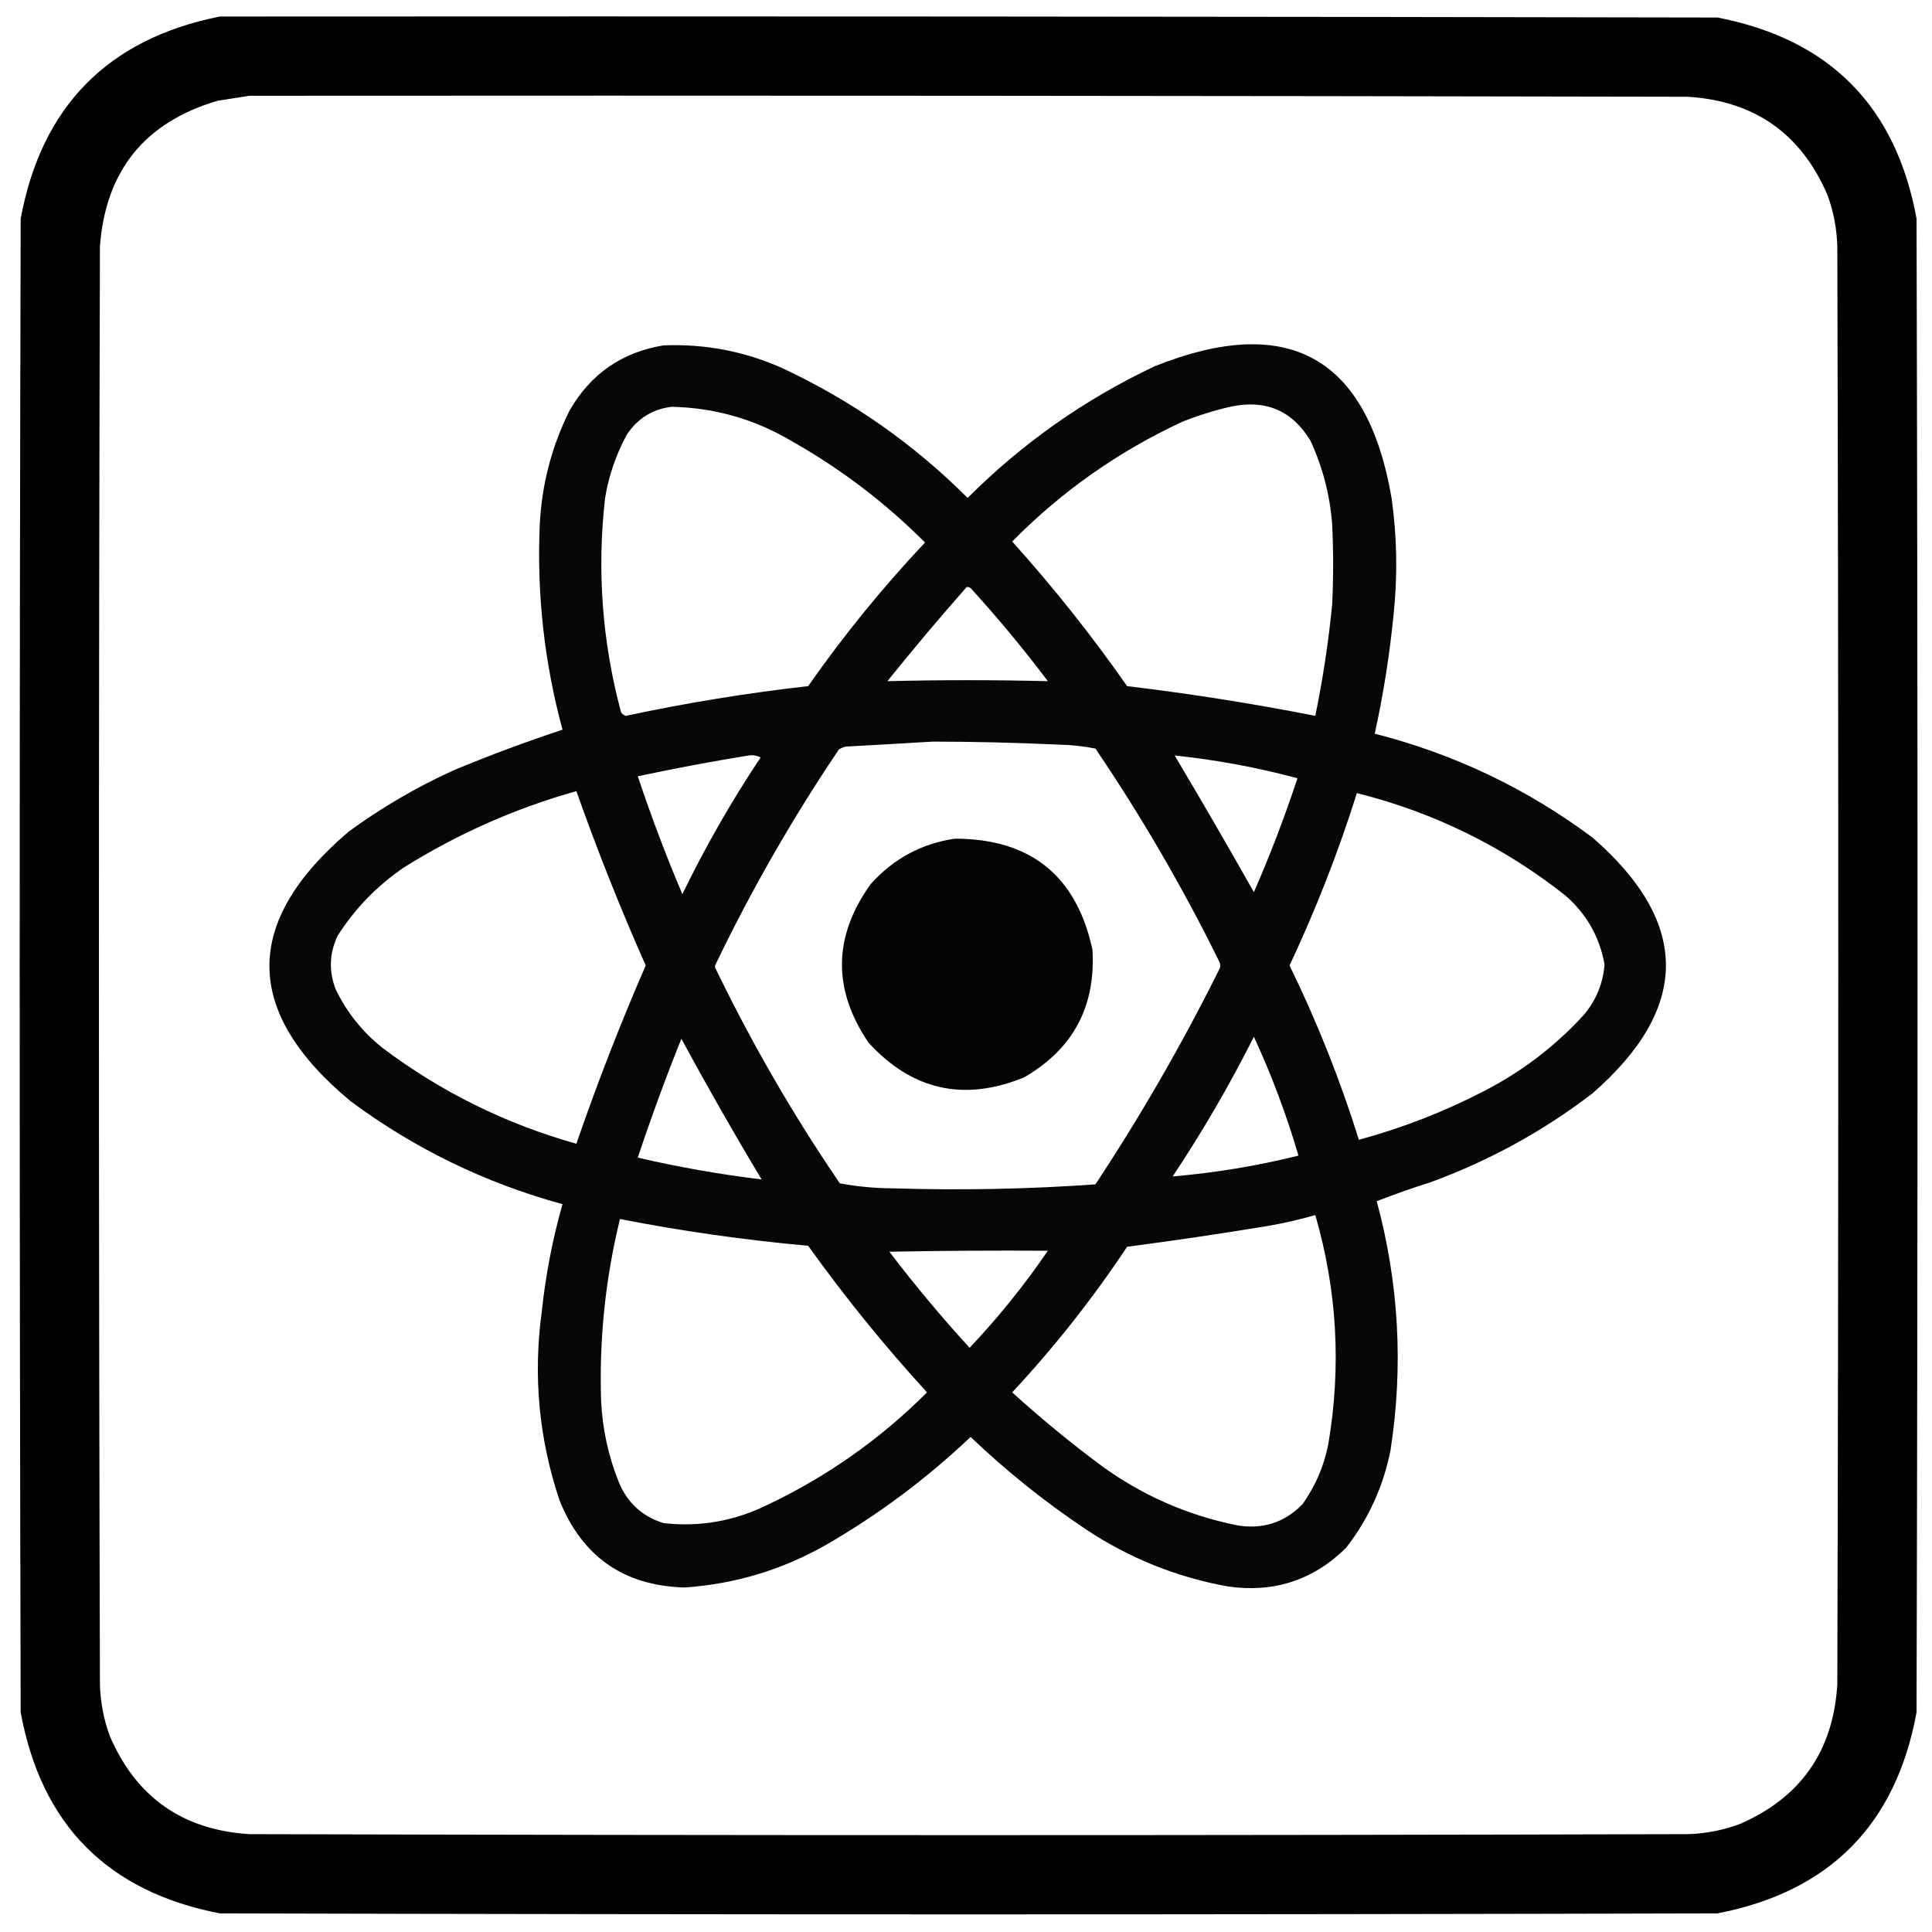 <?xml version="1.0" encoding="UTF-8" standalone="no"?>
<!-- Created with Inkscape (http://www.inkscape.org/) -->

<svg
   width="512"
   height="512"
   viewBox="0 0 512 512"
   version="1.1"
   id="svg5"
   xmlns="http://www.w3.org/2000/svg"
   xmlns:svg="http://www.w3.org/2000/svg">
  <defs
     id="defs2" />
  <g
     id="layer1"
     style="display:none">
    <g
       style="clip-rule:evenodd;fill-rule:evenodd;image-rendering:optimizeQuality;shape-rendering:geometricPrecision;text-rendering:geometricPrecision"
       id="g33"
       transform="matrix(0.525,0,0,0.525,-5.544,-6.382)">
      <g
         id="g11">
        <path
           style="opacity:0.995"
           fill="#000000"
           d="m 121.5,20.5 c 252,-0.167 504,0 756,0.5 56.624,10.957 90.124,44.791 100.5,101.5 0.667,251.333 0.667,502.667 0,754 -10.376,56.709 -43.876,90.543 -100.5,101.5 -252,0.667 -504,0.667 -756,0 C 64.876,967.043 31.376,933.209 21,876.5 20.333,625.167 20.333,373.833 21,122.5 31.556,65.778 65.056,31.778 121.5,20.5 Z m 15,40 c 242,-0.167 484,0 726,0.5 33.681,2.084 57.181,18.584 70.5,49.5 3.079,8.393 4.745,17.06 5,26 0.667,242 0.667,484 0,726 -2.084,33.681 -18.584,57.181 -49.5,70.5 -8.393,3.079 -17.06,4.745 -26,5 -242,0.667 -484,0.667 -726,0 -33.681,-2.084 -57.181,-18.584 -70.5,-49.5 -3.079,-8.393 -4.745,-17.06 -5,-26 -0.667,-242 -0.667,-484 0,-726 2.888,-38.221 22.721,-62.721 59.5,-73.5 5.472,-0.867 10.806,-1.7 16,-2.5 z"
           id="path9" />
      </g>
      <g
         id="g15">
        <path
           style="opacity:0.988"
           fill="#000000"
           d="m 507.5,203.5 c 11.45,-1.536 22.116,0.63 32,6.5 72.814,62.237 145.814,124.237 219,186 59.216,55.618 85.382,124.118 78.5,205.5 -12.811,91.512 -60.977,156.679 -144.5,195.5 -85.859,32.645 -165.526,21.645 -239,-33 -52.589,-43.335 -81.923,-99.168 -88,-167.5 0.733,-7.695 1.233,-15.362 1.5,-23 -43.833,39.833 -87.667,79.667 -131.5,119.5 -14.58,13.415 -31.58,18.081 -51,14 -17.814,-7.004 -26.814,-20.171 -27,-39.5 0.946,-15.01 6.113,-28.344 15.5,-40 83.539,-71.875 167.373,-143.375 251.5,-214.5 -47,-0.333 -94,-0.667 -141,-1 -22.589,-5.024 -31.755,-18.857 -27.5,-41.5 7.369,-19.109 21.202,-30.276 41.5,-33.5 91.667,-0.333 183.333,-0.667 275,-1 -26,-23.333 -52,-46.667 -78,-70 -6.242,-5.571 -11.742,-11.738 -16.5,-18.5 -4.64,-16.742 0.527,-29.575 15.5,-38.5 4.659,-2.158 9.325,-3.991 14,-5.5 z m 79,209 c -47.645,6.478 -84.145,30.145 -109.5,71 -24.804,46.496 -25.804,93.496 -3,141 24.619,43.414 61.785,68.58 111.5,75.5 68.21,3.827 117.377,-24.673 147.5,-85.5 17.628,-45.262 14.961,-89.262 -8,-132 -32.472,-49.879 -78.639,-73.212 -138.5,-70 z"
           id="path13" />
      </g>
      <g
         id="g19">
        <path
           style="opacity:0.983"
           fill="#000000"
           d="m 593.5,459.5 c 45.904,-2.058 78.238,17.776 97,59.5 14.274,48.186 0.607,86.186 -41,114 -42.815,20.266 -80.982,13.766 -114.5,-19.5 -23.593,-29.228 -28.927,-61.561 -16,-97 14.654,-32.4 39.487,-51.4 74.5,-57 z"
           id="path17" />
      </g>
    </g>
  </g>
  <g
     id="layer5"
     style="display:none">
    <g
       style="clip-rule:evenodd;fill-rule:evenodd;image-rendering:optimizeQuality;shape-rendering:geometricPrecision;text-rendering:geometricPrecision"
       id="g65"
       transform="matrix(0.525,0,0,0.525,-5.544,-6.382)">
      <g
         id="g37">
        <path
           style="opacity:0.995"
           fill="#000000"
           d="m 121.5,20.5 c 252,-0.167 504,0 756,0.5 56.624,10.957 90.124,44.791 100.5,101.5 0.667,251.333 0.667,502.667 0,754 -10.376,56.709 -43.876,90.543 -100.5,101.5 -252,0.667 -504,0.667 -756,0 C 64.876,967.043 31.376,933.209 21,876.5 20.333,625.167 20.333,373.833 21,122.5 31.556,65.778 65.056,31.778 121.5,20.5 Z m 15,40 c 242,-0.167 484,0 726,0.5 33.681,2.084 57.181,18.584 70.5,49.5 3.079,8.393 4.745,17.06 5,26 0.667,242 0.667,484 0,726 -2.084,33.681 -18.584,57.181 -49.5,70.5 -8.393,3.079 -17.06,4.745 -26,5 -242,0.667 -484,0.667 -726,0 -33.681,-2.084 -57.181,-18.584 -70.5,-49.5 -3.079,-8.393 -4.745,-17.06 -5,-26 -0.667,-242 -0.667,-484 0,-726 2.888,-38.221 22.721,-62.721 59.5,-73.5 5.472,-0.867 10.806,-1.7 16,-2.5 z"
           id="path35" />
      </g>
      <g
         id="g41">
        <path
           style="opacity:0.977"
           fill="#000000"
           d="m 682.5,230.5 c 36.585,-2.088 55.918,15.245 58,52 -3.352,36.863 -23.352,53.363 -60,49.5 -18.881,-5.589 -30.048,-18.089 -33.5,-37.5 -3.494,-18.884 0.506,-35.884 12,-51 6.667,-6.58 14.5,-10.914 23.5,-13 z"
           id="path39" />
      </g>
      <g
         id="g45">
        <path
           style="opacity:0.988"
           fill="#000000"
           d="m 330.5,249.5 c 39.333,0 78.667,0 118,0 40.206,149.949 80.206,299.949 120,450 -32,0 -64,0 -96,0 -9.823,-38.291 -19.489,-76.624 -29,-115 -37.002,-0.167 -74.002,0 -111,0.5 -9.406,37.79 -18.739,75.623 -28,113.5 -30.659,1 -61.326,1.333 -92,1 39.333,-150 78.667,-300 118,-450 z m 55,77 c -3.842,21.711 -8.009,43.378 -12.5,65 -9.171,38.682 -18.337,77.349 -27.5,116 28,0 56,0 84,0 -15.481,-60.255 -30.148,-120.588 -44,-181 z"
           id="path43" />
      </g>
      <g
         id="g49">
        <path
           style="opacity:1"
           fill="#000000"
           d="m 648.5,372.5 c 29.333,0 58.667,0 88,0 0,109 0,218 0,327 -29.333,0 -58.667,0 -88,0 0,-109 0,-218 0,-327 z"
           id="path47" />
      </g>
    </g>
  </g>
  <g
     id="layer4"
     style="display:none">
    <g
       style="clip-rule:evenodd;fill-rule:evenodd;image-rendering:optimizeQuality;shape-rendering:geometricPrecision;text-rendering:geometricPrecision"
       id="g85"
       transform="matrix(0.525,0,0,0.525,-5.544,-6.382)">
      <g
         id="g69">
        <path
           style="opacity:0.995"
           fill="#000000"
           d="m 121.5,20.5 c 252,-0.167 504,0 756,0.5 56.624,10.957 90.124,44.791 100.5,101.5 0.667,251.333 0.667,502.667 0,754 -10.376,56.709 -43.876,90.543 -100.5,101.5 -252,0.667 -504,0.667 -756,0 C 64.876,967.043 31.376,933.209 21,876.5 20.333,625.167 20.333,373.833 21,122.5 31.556,65.778 65.056,31.778 121.5,20.5 Z m 15,40 c 242,-0.167 484,0 726,0.5 33.681,2.084 57.181,18.584 70.5,49.5 3.079,8.393 4.745,17.06 5,26 0.667,242 0.667,484 0,726 -2.084,33.681 -18.584,57.181 -49.5,70.5 -8.393,3.079 -17.06,4.745 -26,5 -242,0.667 -484,0.667 -726,0 -33.681,-2.084 -57.181,-18.584 -70.5,-49.5 -3.079,-8.393 -4.745,-17.06 -5,-26 -0.667,-242 -0.667,-484 0,-726 2.888,-38.221 22.721,-62.721 59.5,-73.5 5.472,-0.867 10.806,-1.7 16,-2.5 z"
           id="path67" />
      </g>
      <g
         id="g73">
        <path
           style="opacity:0.967"
           fill="#000000"
           d="m 314.5,166.5 c 4.105,-0.266 8.105,0.234 12,1.5 42,24.333 84,48.667 126,73 2.117,1.731 3.617,3.898 4.5,6.5 1.156,85.625 1.99,171.292 2.5,257 29.163,-16.414 58.163,-33.081 87,-50 0.833,-44.663 1.333,-89.33 1.5,-134 1.986,-6.657 6.152,-11.49 12.5,-14.5 37.83,-21.414 75.497,-43.081 113,-65 4.228,-2.532 8.728,-4.365 13.5,-5.5 4.522,0.511 8.689,2.011 12.5,4.5 39.333,22.667 78.667,45.333 118,68 4.317,2.315 7.15,5.815 8.5,10.5 0.986,51.058 0.653,102.058 -1,153 -2.425,3.634 -5.592,6.468 -9.5,8.5 -36.915,21.04 -73.748,42.207 -110.5,63.5 -0.333,44.333 -0.667,88.667 -1,133 -0.829,6.16 -3.996,10.66 -9.5,13.5 -82.667,47.333 -165.333,94.667 -248,142 -6.604,1.406 -12.604,0.072 -18,-4 C 346.421,780.879 264.588,733.379 183,685.5 c -2.11,-2.992 -3.443,-6.325 -4,-10 -0.994,-142.376 -0.66,-284.709 1,-427 1.71,-3.719 4.21,-6.886 7.5,-9.5 42.428,-24.208 84.761,-48.374 127,-72.5 z m 3,36 c -29.424,16.904 -58.757,34.071 -88,51.5 29.163,16.414 58.163,33.081 87,50 1.333,0.667 2.667,0.667 4,0 29.163,-16.414 58.163,-33.081 87,-50 -29.61,-17.968 -59.61,-35.134 -90,-51.5 z m 369,69 c -29.106,17.392 -58.439,34.559 -88,51.5 29.34,17.672 59.006,34.838 89,51.5 29.994,-16.662 59.66,-33.828 89,-51.5 -29.888,-17.394 -59.888,-34.561 -90,-51.5 z m -474,11 c -0.333,127.668 0,255.335 1,383 70.085,40.46 140.252,80.793 210.5,121 0.833,-34.338 0.667,-68.672 -0.5,-103 -37.667,-21.167 -75.333,-42.333 -113,-63.5 -3.29,-2.614 -5.79,-5.781 -7.5,-9.5 -1.154,-92.3 -1.988,-184.633 -2.5,-277 -29.361,-17.012 -58.694,-34.012 -88,-51 z m 210,1 c -28.276,17.145 -56.943,33.812 -86,50 -1.167,80.665 -1.333,161.331 -0.5,242 29.497,-16.747 58.83,-33.747 88,-51 0.167,-40.167 0.333,-80.333 0.5,-120.5 0,-40.506 -0.667,-80.672 -2,-120.5 z m 159,69 c -0.333,34.007 0,68.007 1,102 29,16.667 58,33.333 87,50 1.167,-33.662 1.333,-67.328 0.5,-101 -29.609,-16.885 -59.109,-33.885 -88.5,-51 z m 211,0 c -29.186,16.847 -58.352,33.847 -87.5,51 -0.833,33.672 -0.667,67.338 0.5,101 29,-16.667 58,-33.333 87,-50 1.33,-34.164 1.33,-68.164 0,-102 z m -230,131 c -69.774,40.726 -139.774,81.226 -210,121.5 29.667,16.833 59.333,33.667 89,50.5 70.83,-40.247 141.496,-80.747 212,-121.5 -27.83,-15.747 -55.497,-31.747 -83,-48 -2.409,-1.707 -5.075,-2.54 -8,-2.5 z m 106,80 c -69.441,40.226 -139.108,80.226 -209,120 -1.333,34.333 -1.333,68.667 0,103 70,-40.333 140,-80.667 210,-121 0.333,-17 0.667,-34 1,-51 0,-17.347 -0.667,-34.347 -2,-51 z"
           id="path71" />
      </g>
    </g>
  </g>
  <g
     id="layer3"
     style="display:none">
    <g
       style="clip-rule:evenodd;fill-rule:evenodd;image-rendering:optimizeQuality;shape-rendering:geometricPrecision;text-rendering:geometricPrecision"
       id="g111"
       transform="matrix(0.525,0,0,0.525,-5.544,-6.382)">
      <g
         id="g89">
        <path
           style="opacity:0.995"
           fill="#000000"
           d="m 121.5,20.5 c 252,-0.167 504,0 756,0.5 56.624,10.957 90.124,44.791 100.5,101.5 0.667,251.333 0.667,502.667 0,754 -10.376,56.709 -43.876,90.543 -100.5,101.5 -252,0.667 -504,0.667 -756,0 C 64.876,967.043 31.376,933.209 21,876.5 20.333,625.167 20.333,373.833 21,122.5 31.556,65.778 65.056,31.778 121.5,20.5 Z m 15,40 c 242,-0.167 484,0 726,0.5 33.681,2.084 57.181,18.584 70.5,49.5 3.079,8.393 4.745,17.06 5,26 0.667,242 0.667,484 0,726 -2.084,33.681 -18.584,57.181 -49.5,70.5 -8.393,3.079 -17.06,4.745 -26,5 -242,0.667 -484,0.667 -726,0 -33.681,-2.084 -57.181,-18.584 -70.5,-49.5 -3.079,-8.393 -4.745,-17.06 -5,-26 -0.667,-242 -0.667,-484 0,-726 2.888,-38.221 22.721,-62.721 59.5,-73.5 5.472,-0.867 10.806,-1.7 16,-2.5 z"
           id="path87" />
      </g>
      <g
         id="g93">
        <path
           style="opacity:0.991"
           fill="#000000"
           d="m 297.5,246.5 c 22.669,-0.167 45.336,0 68,0.5 29.559,1.299 56.892,9.633 82,25 32.91,25.643 50.743,59.476 53.5,101.5 2.918,37.084 -4.749,71.751 -23,104 -20.227,28.555 -47.393,47.388 -81.5,56.5 -29.022,6.422 -58.355,8.255 -88,5.5 0,53.333 0,106.667 0,160 -29.333,0 -58.667,0 -88,0 -0.333,-148.002 0,-296.002 1,-444 25.262,-4.724 50.596,-7.724 76,-9 z m 38,77 c -8.945,0.766 -17.945,2.099 -27,4 0,44 0,88 0,132 13.932,1.928 27.932,2.428 42,1.5 32.025,-4.036 52.192,-21.536 60.5,-52.5 7.578,-57.261 -17.589,-85.595 -75.5,-85 z"
           id="path91" />
      </g>
      <g
         id="g97">
        <path
           style="opacity:0.984"
           fill="#000000"
           d="m 680.5,364.5 c 22.259,0.377 43.926,4.21 65,11.5 5.365,2.099 10.532,4.599 15.5,7.5 0.33,3.366 -0.003,6.699 -1,10 -4.694,20.305 -9.194,40.638 -13.5,61 -13.867,-7.425 -28.534,-12.925 -44,-16.5 -8.959,-1.431 -17.959,-1.765 -27,-1 -18.87,3.582 -26.37,14.749 -22.5,33.5 4.29,7.744 10.457,13.577 18.5,17.5 13.549,6.275 27.216,12.275 41,18 46.679,22.511 66.846,59.677 60.5,111.5 -8.099,47.101 -35.599,75.601 -82.5,85.5 -36.267,6.536 -71.934,4.202 -107,-7 -8.31,-2.905 -16.143,-6.738 -23.5,-11.5 -0.667,-2 -0.667,-4 0,-6 4.727,-22.81 9.894,-45.476 15.5,-68 23.039,14.624 48.205,22.957 75.5,25 10.751,0.189 20.584,-2.644 29.5,-8.5 6.591,-7.658 8.757,-16.491 6.5,-26.5 -1.267,-4.369 -3.433,-8.203 -6.5,-11.5 -3.333,-2.333 -6.667,-4.667 -10,-7 -12.086,-5.917 -24.42,-11.251 -37,-16 -59.861,-27.9 -79.694,-73.4 -59.5,-136.5 16.484,-35.125 43.984,-55.958 82.5,-62.5 8.144,-0.894 16.144,-1.727 24,-2.5 z"
           id="path95" />
      </g>
    </g>
  </g>
  <g
     id="layer2"
     style="display:inline">
    <g
       style="clip-rule:evenodd;fill-rule:evenodd;image-rendering:optimizeQuality;shape-rendering:geometricPrecision;text-rendering:geometricPrecision"
       id="g137"
       transform="matrix(0.525,0,0,0.525,-5.544,-6.382)">
      <g
         id="g115">
        <path
           style="opacity:0.995"
           fill="#000000"
           d="m 121.5,20.5 c 252,-0.167 504,0 756,0.5 56.624,10.957 90.124,44.791 100.5,101.5 0.667,251.333 0.667,502.667 0,754 -10.376,56.709 -43.876,90.543 -100.5,101.5 -252,0.667 -504,0.667 -756,0 C 64.876,967.043 31.376,933.209 21,876.5 20.333,625.167 20.333,373.833 21,122.5 31.556,65.778 65.056,31.778 121.5,20.5 Z m 15,40 c 242,-0.167 484,0 726,0.5 33.681,2.084 57.181,18.584 70.5,49.5 3.079,8.393 4.745,17.06 5,26 0.667,242 0.667,484 0,726 -2.084,33.681 -18.584,57.181 -49.5,70.5 -8.393,3.079 -17.06,4.745 -26,5 -242,0.667 -484,0.667 -726,0 -33.681,-2.084 -57.181,-18.584 -70.5,-49.5 -3.079,-8.393 -4.745,-17.06 -5,-26 -0.667,-242 -0.667,-484 0,-726 2.888,-38.221 22.721,-62.721 59.5,-73.5 5.472,-0.867 10.806,-1.7 16,-2.5 z"
           id="path113" />
      </g>
      <g
         id="g119">
        <path
           style="opacity:0.97"
           fill="#000000"
           d="m 345.5,186.5 c 20.891,-0.855 40.891,2.978 60,11.5 35.04,16.384 66.206,38.217 93.5,65.5 27.643,-27.642 59.143,-49.809 94.5,-66.5 67.389,-26.895 107.223,-4.729 119.5,66.5 2.765,19.628 3.098,39.294 1,59 -1.978,20.203 -5.145,40.203 -9.5,60 40.244,10.291 76.91,27.791 110,52.5 49.305,42.925 49.305,85.925 0,129 -24.925,19.134 -52.258,34.134 -82,45 -9.123,2.874 -18.123,6.041 -27,9.5 11.195,41.361 13.528,83.195 7,125.5 -3.609,18.378 -11.109,34.878 -22.5,49.5 -16.488,16.273 -36.322,22.773 -59.5,19.5 -26.04,-4.689 -50.04,-14.356 -72,-29 -20.633,-13.791 -39.966,-29.291 -58,-46.5 -22.215,21.054 -46.548,39.221 -73,54.5 -22.216,12.628 -46.049,19.795 -71.5,21.5 -30.578,-0.906 -51.578,-15.573 -63,-44 -10.37,-30.919 -13.37,-62.585 -9,-95 1.945,-18.51 5.445,-36.677 10.5,-54.5 -39.058,-10.697 -74.725,-28.031 -107,-52 -54.251,-45.045 -54.584,-90.378 -1,-136 16.517,-12.099 34.184,-22.433 53,-31 18.107,-7.535 36.441,-14.368 55,-20.5 -9.137,-33.734 -12.97,-68.068 -11.5,-103 0.936,-20.413 5.936,-39.747 15,-58 10.645,-18.565 26.479,-29.565 47.5,-33 z m 4,31 c -9.563,1.205 -17.063,5.872 -22.5,14 -5.46,10.048 -9.127,20.714 -11,32 -4.157,36.473 -1.49,72.473 8,108 0.519,1.016 1.353,1.682 2.5,2 30.424,-6.515 61.09,-11.515 92,-15 17.871,-25.543 37.537,-49.709 59,-72.5 -20.06,-20.069 -42.393,-37.069 -67,-51 -18.814,-11.217 -39.147,-17.05 -61,-17.5 z m 282,0 c -8.075,1.859 -16.075,4.359 -24,7.5 -32.349,15.001 -61.016,35.168 -86,60.5 20.855,23.181 40.189,47.515 58,73 31.86,3.81 63.527,8.81 95,15 3.806,-18.504 6.639,-37.17 8.5,-56 0.667,-13.667 0.667,-27.333 0,-41 -1.169,-14.675 -4.835,-28.675 -11,-42 -9.261,-15.217 -22.761,-20.884 -40.5,-17 z m -133,91 c -13.682,15.524 -27.015,31.358 -40,47.5 27,-0.667 54,-0.667 81,0 -12.246,-16.25 -25.246,-31.917 -39,-47 -0.594,-0.464 -1.261,-0.631 -2,-0.5 z m -17,78 c -14.506,0.879 -29.172,1.712 -44,2.5 -1.266,0.309 -2.433,0.809 -3.5,1.5 -23.194,34.369 -43.861,70.369 -62,108 -0.667,1 -0.667,2 0,3 18.238,37.681 39.071,73.681 62.5,108 8.897,1.639 17.897,2.473 27,2.5 34.043,1.068 68.043,0.401 102,-2 22.981,-34.779 43.815,-70.945 62.5,-108.5 0.667,-1.333 0.667,-2.667 0,-4 -18.435,-37.39 -39.268,-73.223 -62.5,-107.5 -6.253,-1.204 -12.586,-1.871 -19,-2 -20.99,-0.966 -41.99,-1.466 -63,-1.5 z m -93,7 c -18.616,3.021 -37.283,6.521 -56,10.5 6.709,20.128 14.209,39.961 22.5,59.5 11.636,-23.946 24.802,-46.946 39.5,-69 -1.896,-0.966 -3.896,-1.299 -6,-1 z m 215,0 c 13.562,22.781 26.896,45.781 40,69 8.219,-18.822 15.552,-37.989 22,-57.5 -20.3,-5.44 -40.966,-9.273 -62,-11.5 z m -302,18 c -30.802,8.66 -59.802,21.494 -87,38.5 -13.544,9.211 -24.711,20.711 -33.5,34.5 -4.199,8.853 -4.532,17.853 -1,27 5.551,11.562 13.385,21.395 23.5,29.5 29.487,22.243 62.154,38.41 98,48.5 10.479,-30.433 22.146,-60.433 35,-90 -12.883,-29.061 -24.549,-58.394 -35,-88 z m 394,1 c -9.371,29.746 -20.704,58.746 -34,87 13.901,28.466 25.568,57.799 35,88 21.849,-5.922 42.849,-14.089 63,-24.5 19.158,-9.824 35.992,-22.658 50.5,-38.5 6.231,-7.357 9.731,-15.857 10.5,-25.5 -2.498,-13.989 -9.164,-25.656 -20,-35 -31.204,-24.601 -66.204,-41.768 -105,-51.5 z m -52,123 c -12.267,24.374 -25.933,47.874 -41,70.5 21.44,-1.823 42.606,-5.323 63.5,-10.5 -6.019,-20.557 -13.519,-40.557 -22.5,-60 z m -289,1 c -7.917,19.746 -15.25,39.746 -22,60 20.665,4.805 41.499,8.472 62.5,11 -13.954,-23.222 -27.454,-46.889 -40.5,-71 z m 320,89 c -7.77,2.258 -15.77,4.091 -24,5.5 -23.636,3.912 -47.303,7.412 -71,10.5 -17.285,26.045 -36.618,50.545 -58,73.5 14.418,13.089 29.418,25.422 45,37 20.461,14.895 43.127,24.895 68,30 13.114,2.387 24.28,-1.113 33.5,-10.5 6.46,-9.036 10.793,-19.036 13,-30 6.712,-39.263 4.545,-77.93 -6.5,-116 z m -351,2 c -7.378,30.233 -10.544,60.899 -9.5,92 0.703,14.183 3.703,27.85 9,41 4.348,10.35 11.848,17.183 22.5,20.5 18.144,2.039 35.477,-0.961 52,-9 30.325,-14.332 57.325,-33.332 81,-57 -21.516,-23.508 -41.516,-48.174 -60,-74 -31.916,-2.869 -63.582,-7.369 -95,-13.5 z m 216,16 c -26.669,-0.167 -53.335,0 -80,0.5 12.747,16.751 26.247,32.918 40.5,48.5 14.518,-15.34 27.685,-31.673 39.5,-49 z"
           id="path117" />
      </g>
      <g
         id="g123">
        <path
           style="opacity:0.983"
           fill="#000000"
           d="m 492.5,435.5 c 38.276,0.041 61.443,18.707 69.5,56 1.744,28.684 -9.756,50.184 -34.5,64.5 -30.3,12.382 -56.467,6.548 -78.5,-17.5 -18.238,-26.877 -17.904,-53.544 1,-80 11.472,-12.817 25.639,-20.483 42.5,-23 z"
           id="path121" />
      </g>
    </g>
  </g>
</svg>
